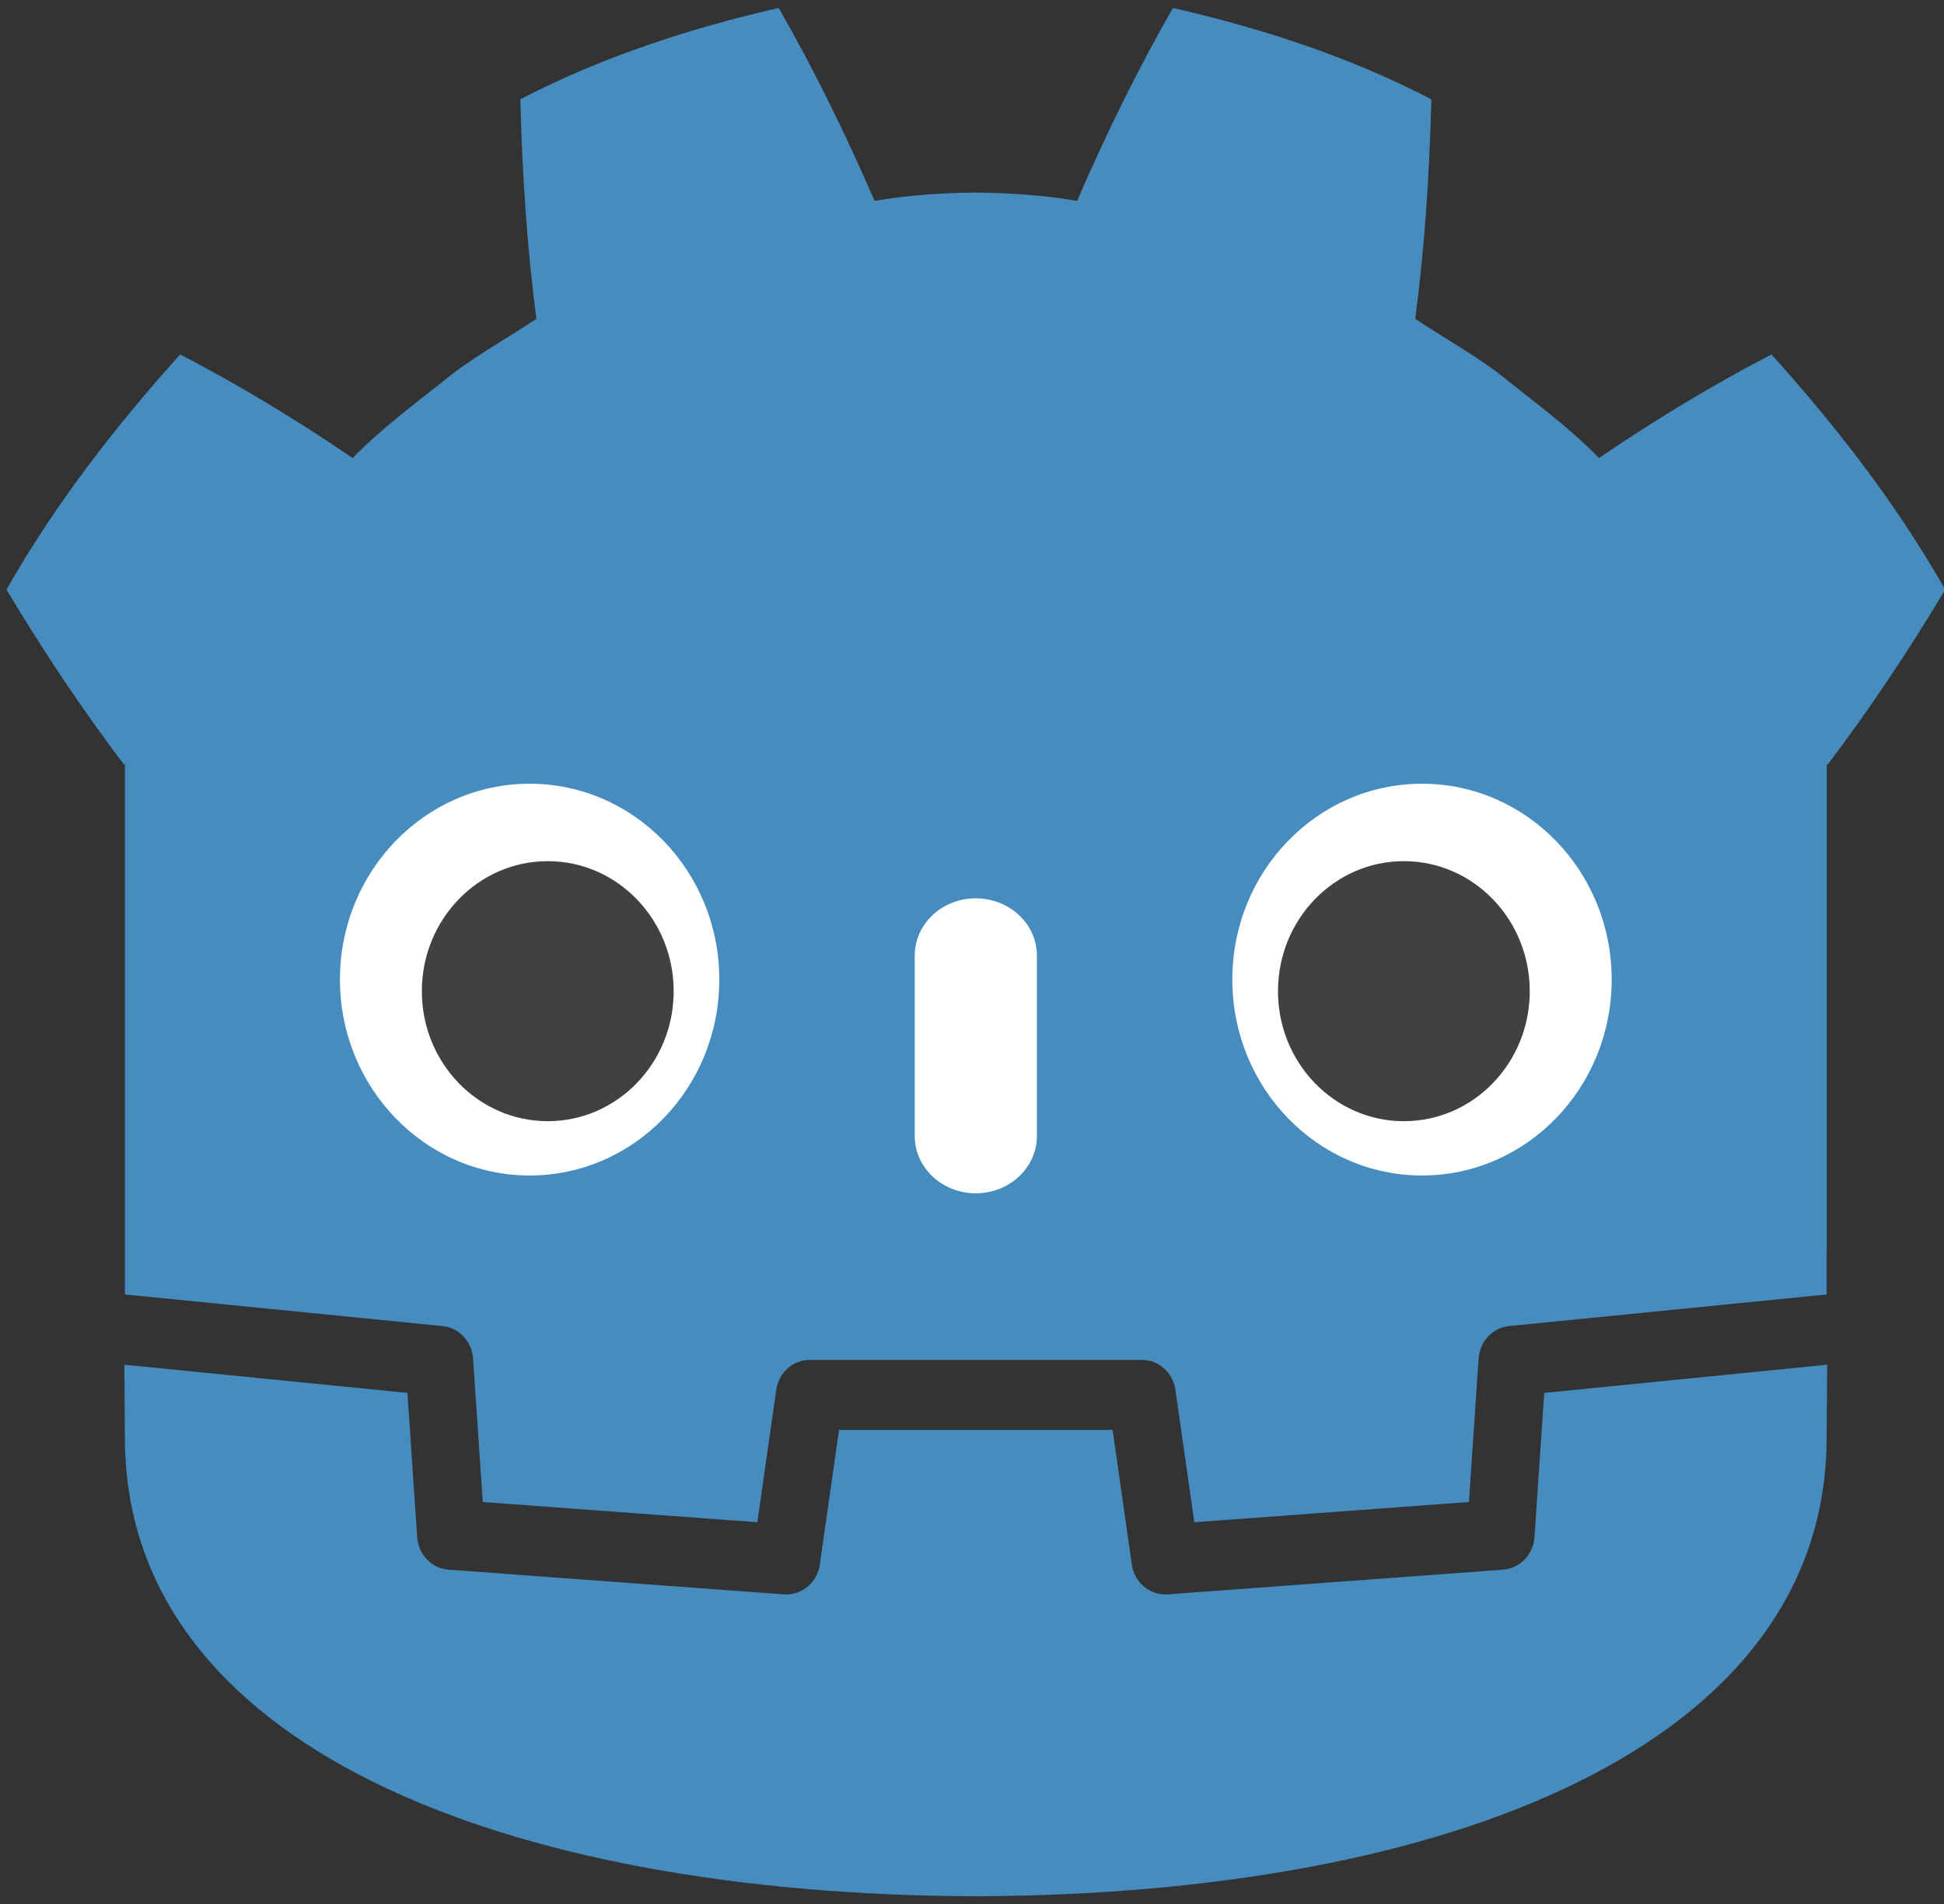 <svg width="98" height="96" viewBox="0 0 98 96" fill="none" xmlns="http://www.w3.org/2000/svg">
<rect x="0" y="0" width="98" height="96" fill="#333333" stroke="none"/>
<path d="M39.253 0.402C34.788 1.427 30.372 2.854 26.231 5.007C26.326 8.784 26.562 12.403 27.041 16.079C25.433 17.143 23.743 18.057 22.241 19.302C20.715 20.515 19.156 21.676 17.775 23.094C15.014 21.208 12.093 19.435 9.083 17.87C5.838 21.478 2.804 25.371 0.326 29.728C2.191 32.843 4.137 35.764 6.239 38.535H6.297V65.274C6.345 65.274 6.392 65.276 6.439 65.281L22.307 66.861C23.139 66.944 23.79 67.635 23.848 68.496L24.337 75.732L38.179 76.752L39.132 70.073C39.256 69.208 39.975 68.566 40.823 68.566H57.564C58.411 68.566 59.131 69.208 59.254 70.073L60.208 76.752L74.05 75.732L74.539 68.496C74.597 67.635 75.248 66.944 76.079 66.861L91.941 65.281C91.987 65.276 92.035 65.274 92.082 65.274V63.14L92.089 63.138V38.535H92.147C94.249 35.764 96.195 32.843 98.06 29.728C95.583 25.371 92.547 21.477 89.303 17.87C86.294 19.435 83.371 21.208 80.61 23.094C79.229 21.676 77.673 20.515 76.145 19.302C74.643 18.056 72.951 17.143 71.346 16.079C71.824 12.403 72.061 8.784 72.156 5.007C68.015 2.854 63.599 1.427 59.132 0.402C57.348 3.498 55.717 6.851 54.297 10.129C52.613 9.838 50.921 9.73 49.226 9.709V9.707C49.215 9.707 49.203 9.709 49.194 9.709C49.183 9.709 49.172 9.707 49.161 9.707V9.709C47.464 9.73 45.773 9.838 44.088 10.129C42.669 6.851 41.039 3.498 39.253 0.402ZM6.27 68.81C6.277 70.394 6.296 72.13 6.296 72.475C6.296 88.042 25.413 95.525 49.163 95.611H49.221C72.972 95.525 92.082 88.042 92.082 72.475C92.082 72.124 92.103 70.395 92.109 68.81L77.847 70.231L77.355 77.506C77.296 78.383 76.621 79.081 75.772 79.144L58.869 80.389C58.828 80.393 58.787 80.394 58.746 80.394C57.906 80.394 57.182 79.757 57.058 78.886L56.089 72.096H42.297L41.328 78.886C41.198 79.799 40.407 80.457 39.516 80.389L22.613 79.144C21.765 79.081 21.09 78.383 21.03 77.506L20.539 70.231L6.271 68.81H6.27Z" fill="#478CBF"/>
<path d="M26.698 39.516C21.419 39.516 17.137 43.935 17.137 49.389C17.137 54.847 21.419 59.269 26.698 59.269C31.98 59.269 36.261 54.847 36.261 49.389C36.261 43.935 31.98 39.516 26.698 39.516ZM71.687 39.516C66.404 39.516 62.123 43.935 62.123 49.389C62.123 54.847 66.404 59.269 71.687 59.269C76.966 59.269 81.247 54.847 81.247 49.389C81.247 43.935 76.966 39.516 71.687 39.516ZM49.191 45.294C47.491 45.294 46.113 46.589 46.113 48.183V57.277C46.113 58.873 47.491 60.167 49.191 60.167C50.891 60.167 52.272 58.873 52.272 57.277V48.183C52.272 46.589 50.891 45.294 49.191 45.294Z" fill="white"/>
<path d="M27.613 43.42C24.108 43.42 21.266 46.357 21.266 49.977C21.266 53.597 24.108 56.531 27.613 56.531C31.121 56.531 33.961 53.597 33.961 49.977C33.961 46.357 31.12 43.42 27.613 43.42ZM70.77 43.42C67.266 43.42 64.426 46.357 64.426 49.977C64.426 53.597 67.266 56.531 70.77 56.531C74.278 56.531 77.117 53.597 77.117 49.977C77.117 46.357 74.278 43.42 70.77 43.42Z" fill="#414042"/>
</svg>
